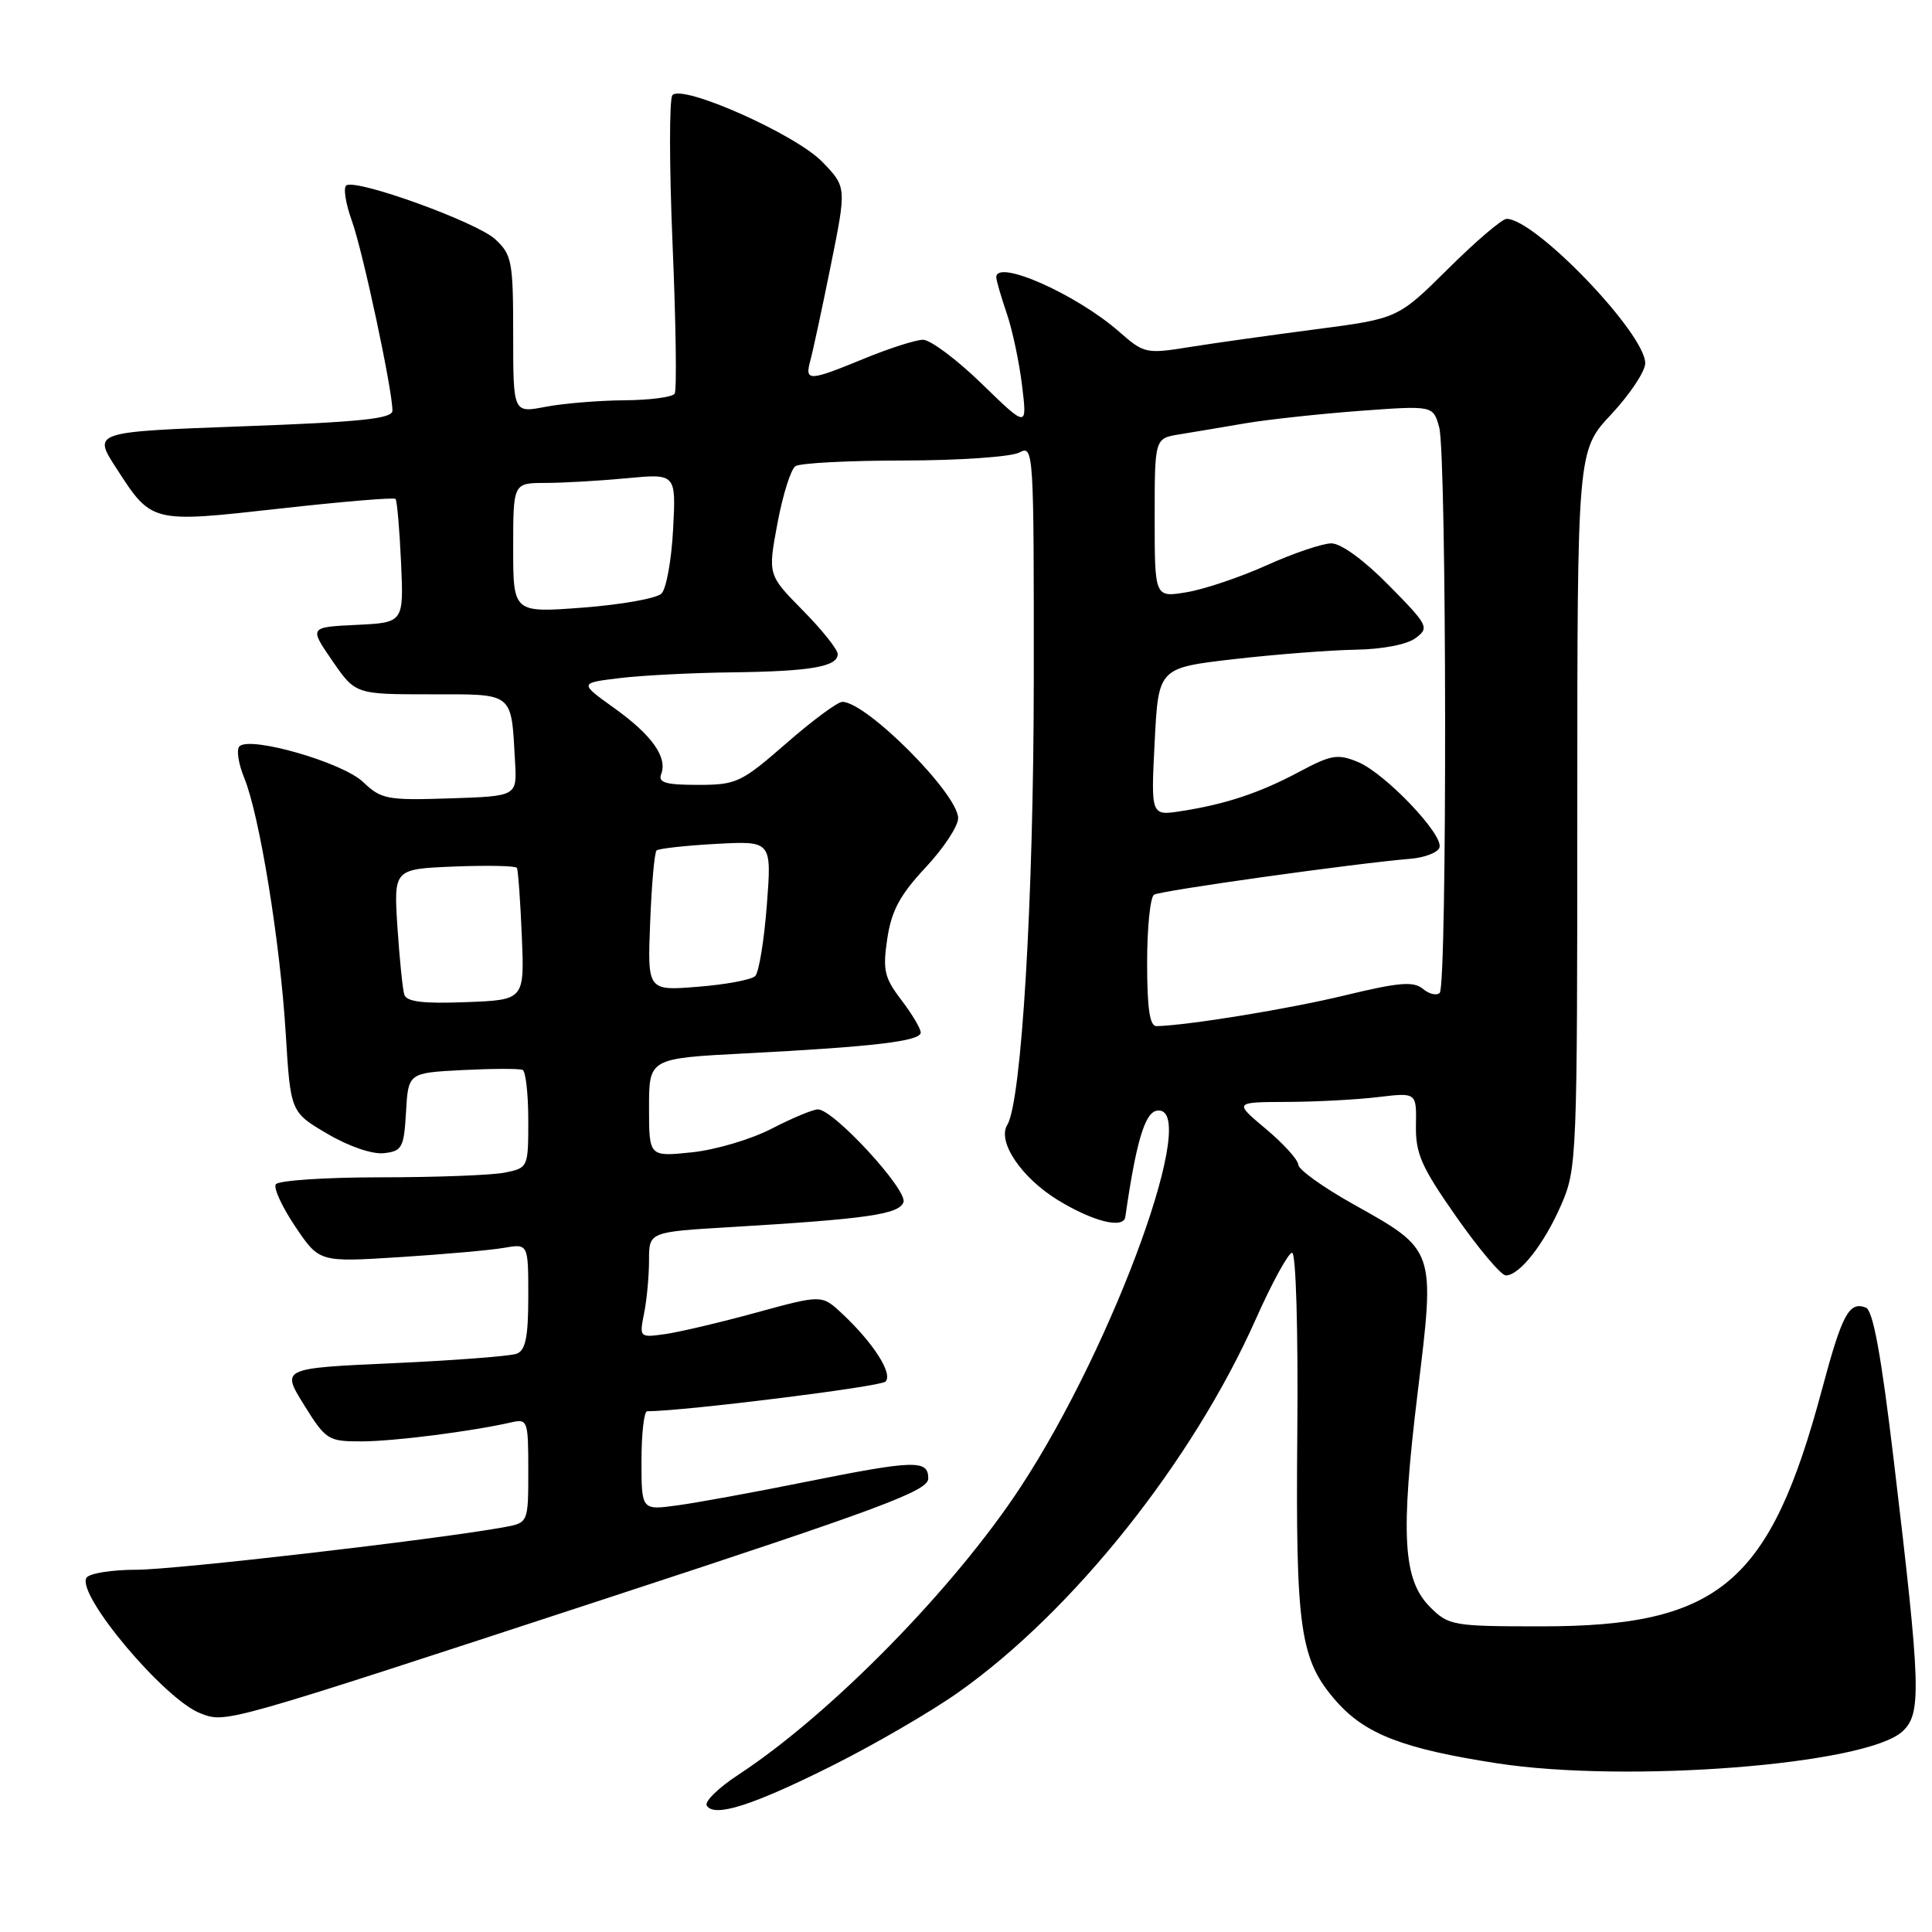 <?xml version="1.0" encoding="UTF-8" standalone="no"?>
<!DOCTYPE svg PUBLIC "-//W3C//DTD SVG 1.1//EN" "http://www.w3.org/Graphics/SVG/1.1/DTD/svg11.dtd" >
<svg xmlns="http://www.w3.org/2000/svg" xmlns:xlink="http://www.w3.org/1999/xlink" version="1.1" viewBox="0 0 256 256">
 <g >
 <path fill="currentColor"
d=" M 110.29 233.95 C 115.85 231.17 123.35 226.81 126.95 224.27 C 142.16 213.54 158.01 193.66 166.42 174.75 C 168.56 169.94 170.72 166.00 171.21 166.00 C 171.72 166.00 172.02 176.24 171.90 189.75 C 171.67 215.96 172.24 219.92 177.05 225.41 C 180.90 229.79 185.94 231.73 198.39 233.65 C 215.66 236.30 247.21 233.84 252.05 229.45 C 254.64 227.11 254.54 223.78 250.95 193.64 C 249.27 179.53 248.19 173.63 247.23 173.26 C 245.01 172.41 244.09 174.14 241.43 184.08 C 234.55 209.81 227.83 215.50 204.27 215.50 C 192.51 215.50 191.95 215.40 189.50 212.95 C 185.89 209.34 185.55 203.45 187.85 184.50 C 190.18 165.42 190.27 165.69 179.21 159.50 C 175.28 157.30 172.05 154.97 172.03 154.33 C 172.01 153.69 170.09 151.56 167.75 149.60 C 163.50 146.04 163.50 146.04 170.50 146.01 C 174.35 146.00 179.79 145.71 182.60 145.37 C 187.70 144.76 187.70 144.76 187.62 149.13 C 187.56 152.86 188.34 154.63 192.98 161.25 C 195.97 165.51 198.91 169.00 199.53 169.00 C 201.35 169.00 204.61 164.85 206.88 159.62 C 208.94 154.88 209.00 153.44 209.00 107.23 C 209.00 59.71 209.00 59.71 213.50 54.90 C 215.97 52.25 218.00 49.21 218.00 48.13 C 218.00 44.18 203.43 29.00 199.63 29.00 C 199.04 29.00 195.55 31.97 191.89 35.61 C 185.23 42.21 185.23 42.21 174.37 43.63 C 168.39 44.41 160.84 45.47 157.60 45.99 C 151.87 46.91 151.59 46.85 148.31 43.97 C 142.63 38.98 131.97 34.26 132.01 36.75 C 132.02 37.16 132.64 39.30 133.39 41.50 C 134.15 43.70 135.06 48.02 135.43 51.10 C 136.11 56.70 136.11 56.70 130.09 50.85 C 126.78 47.63 123.27 45.01 122.29 45.02 C 121.30 45.04 117.80 46.16 114.50 47.52 C 107.13 50.55 106.61 50.57 107.38 47.75 C 107.72 46.51 108.94 40.84 110.09 35.14 C 112.18 24.78 112.18 24.78 108.95 21.44 C 105.41 17.79 90.41 11.12 89.10 12.61 C 88.67 13.10 88.68 22.01 89.12 32.41 C 89.56 42.81 89.69 51.70 89.40 52.16 C 89.12 52.62 86.10 53.02 82.69 53.04 C 79.29 53.07 74.59 53.46 72.25 53.91 C 68.00 54.73 68.00 54.73 68.00 44.32 C 68.00 34.64 67.83 33.75 65.62 31.70 C 63.18 29.44 47.31 23.69 45.90 24.56 C 45.46 24.83 45.79 26.95 46.63 29.28 C 48.09 33.34 52.00 51.64 52.00 54.42 C 52.00 55.48 47.78 55.92 32.15 56.49 C 12.29 57.22 12.29 57.22 15.40 62.02 C 20.12 69.33 20.00 69.30 37.07 67.39 C 45.31 66.47 52.21 65.89 52.41 66.11 C 52.61 66.32 52.94 70.10 53.14 74.50 C 53.50 82.50 53.50 82.50 47.24 82.80 C 40.97 83.10 40.97 83.10 44.03 87.55 C 47.10 92.00 47.10 92.00 57.03 92.00 C 68.22 92.00 67.72 91.60 68.25 101.00 C 68.50 105.50 68.50 105.50 59.60 105.79 C 51.29 106.06 50.52 105.92 48.10 103.61 C 45.38 101.02 33.15 97.50 31.73 98.89 C 31.30 99.31 31.59 101.19 32.36 103.07 C 34.39 108.01 37.12 124.82 37.86 136.93 C 38.50 147.37 38.50 147.37 43.39 150.24 C 46.25 151.92 49.36 152.98 50.89 152.80 C 53.28 152.53 53.53 152.07 53.80 147.33 C 54.10 142.16 54.10 142.16 61.30 141.79 C 65.26 141.59 68.84 141.58 69.25 141.77 C 69.66 141.96 70.00 144.96 70.00 148.43 C 70.00 154.71 69.98 154.75 66.87 155.38 C 65.16 155.72 57.76 156.00 50.43 156.00 C 43.11 156.00 36.86 156.42 36.54 156.93 C 36.23 157.44 37.40 159.97 39.14 162.55 C 42.31 167.25 42.31 167.25 52.91 166.58 C 58.73 166.21 64.96 165.66 66.75 165.35 C 70.00 164.78 70.00 164.78 70.00 171.78 C 70.00 177.14 69.64 178.92 68.48 179.37 C 67.64 179.69 60.27 180.26 52.11 180.63 C 37.27 181.30 37.27 181.30 40.28 186.15 C 43.18 190.81 43.48 191.00 47.90 190.99 C 52.15 190.99 62.41 189.68 67.75 188.47 C 69.92 187.98 70.00 188.22 70.00 194.87 C 70.00 201.78 70.00 201.78 66.75 202.37 C 57.63 204.02 23.21 208.00 18.05 208.00 C 14.79 208.00 11.82 208.48 11.46 209.06 C 10.09 211.28 21.81 225.22 26.57 227.03 C 29.99 228.33 29.40 228.49 80.25 211.83 C 116.81 199.85 123.00 197.55 123.00 195.91 C 123.00 193.39 121.23 193.45 106.49 196.41 C 99.89 197.74 92.36 199.12 89.75 199.47 C 85.00 200.12 85.00 200.12 85.00 193.56 C 85.00 189.95 85.34 187.00 85.75 187.00 C 90.69 186.98 116.65 183.75 117.33 183.07 C 118.36 182.04 115.72 177.92 111.54 174.02 C 108.89 171.55 108.89 171.55 100.19 173.93 C 95.41 175.24 89.97 176.52 88.10 176.78 C 84.73 177.25 84.71 177.22 85.35 174.00 C 85.71 172.21 86.00 169.06 86.00 166.99 C 86.00 163.24 86.00 163.24 96.75 162.60 C 114.87 161.52 119.10 160.91 119.71 159.31 C 120.32 157.72 110.46 147.00 108.38 147.00 C 107.72 147.00 104.97 148.15 102.26 149.55 C 99.55 150.96 94.79 152.37 91.67 152.69 C 86.00 153.28 86.00 153.28 86.00 146.76 C 86.00 140.24 86.00 140.24 98.75 139.58 C 115.77 138.70 122.00 137.96 122.00 136.82 C 122.00 136.29 120.84 134.35 119.43 132.50 C 117.17 129.54 116.95 128.55 117.57 124.37 C 118.13 120.66 119.25 118.58 122.64 114.95 C 125.04 112.39 126.98 109.44 126.96 108.40 C 126.90 105.13 114.80 93.00 111.61 93.00 C 110.99 93.00 107.65 95.47 104.18 98.50 C 98.20 103.71 97.59 104.00 92.47 104.00 C 88.21 104.00 87.18 103.70 87.61 102.58 C 88.47 100.34 86.38 97.39 81.37 93.81 C 76.75 90.50 76.75 90.50 82.13 89.85 C 85.08 89.49 91.78 89.15 97.00 89.09 C 107.42 88.96 111.00 88.34 111.00 86.67 C 111.00 86.06 108.92 83.45 106.37 80.87 C 101.74 76.17 101.74 76.17 103.02 69.33 C 103.72 65.58 104.79 62.17 105.40 61.77 C 106.00 61.36 112.49 61.02 119.82 61.02 C 127.14 61.01 134.00 60.53 135.07 59.96 C 136.96 58.95 137.00 59.59 136.98 90.21 C 136.96 119.19 135.36 145.98 133.47 149.05 C 132.11 151.25 135.31 156.02 140.13 158.99 C 144.79 161.85 148.87 162.88 149.11 161.25 C 150.52 151.42 151.68 147.48 153.25 147.18 C 159.26 146.05 147.75 177.94 135.26 197.00 C 126.45 210.45 110.05 227.17 97.78 235.20 C 95.19 236.90 93.33 238.72 93.65 239.25 C 94.65 240.86 99.72 239.24 110.29 233.95 Z  M 152.00 127.56 C 152.00 122.92 152.41 118.86 152.92 118.55 C 153.79 118.01 179.56 114.40 186.92 113.79 C 188.81 113.63 190.52 112.96 190.74 112.30 C 191.30 110.60 183.54 102.47 179.94 100.97 C 177.26 99.86 176.39 100.01 172.21 102.24 C 166.94 105.06 162.43 106.56 156.50 107.48 C 152.50 108.10 152.50 108.10 153.00 98.30 C 153.50 88.50 153.50 88.50 163.50 87.34 C 169.00 86.71 176.23 86.15 179.56 86.09 C 183.13 86.04 186.42 85.41 187.56 84.56 C 189.42 83.18 189.27 82.88 184.03 77.56 C 180.77 74.24 177.70 72.00 176.42 72.00 C 175.24 72.00 171.40 73.30 167.89 74.88 C 164.37 76.47 159.59 78.08 157.25 78.47 C 153.00 79.18 153.00 79.18 153.00 68.63 C 153.00 58.09 153.00 58.09 156.25 57.56 C 158.04 57.27 161.98 56.61 165.01 56.09 C 168.05 55.58 174.88 54.84 180.21 54.44 C 189.90 53.73 189.90 53.73 190.70 56.62 C 191.70 60.21 191.77 130.56 190.77 131.56 C 190.37 131.96 189.36 131.72 188.53 131.02 C 187.29 130.00 185.37 130.16 178.25 131.88 C 170.79 133.69 157.47 135.86 153.25 135.97 C 152.35 135.99 152.00 133.66 152.00 127.56 Z  M 53.57 131.79 C 53.35 131.08 52.94 127.05 52.66 122.82 C 52.17 115.15 52.17 115.15 60.18 114.82 C 64.59 114.65 68.33 114.72 68.49 115.00 C 68.65 115.28 68.95 119.33 69.14 124.00 C 69.50 132.50 69.50 132.50 61.73 132.79 C 56.06 133.01 53.86 132.74 53.57 131.79 Z  M 86.15 122.23 C 86.34 117.24 86.72 112.95 87.00 112.69 C 87.28 112.44 90.82 112.04 94.88 111.82 C 102.26 111.42 102.26 111.42 101.61 119.93 C 101.25 124.62 100.56 128.84 100.07 129.33 C 99.58 129.82 96.17 130.46 92.49 130.75 C 85.79 131.29 85.79 131.29 86.15 122.23 Z  M 68.00 72.61 C 68.00 64.00 68.00 64.00 72.25 63.99 C 74.59 63.99 79.44 63.71 83.04 63.37 C 89.58 62.75 89.58 62.75 89.19 70.13 C 88.98 74.18 88.29 78.02 87.65 78.65 C 87.02 79.29 82.34 80.12 77.25 80.51 C 68.00 81.21 68.00 81.21 68.00 72.61 Z "/>
</g>
</svg>